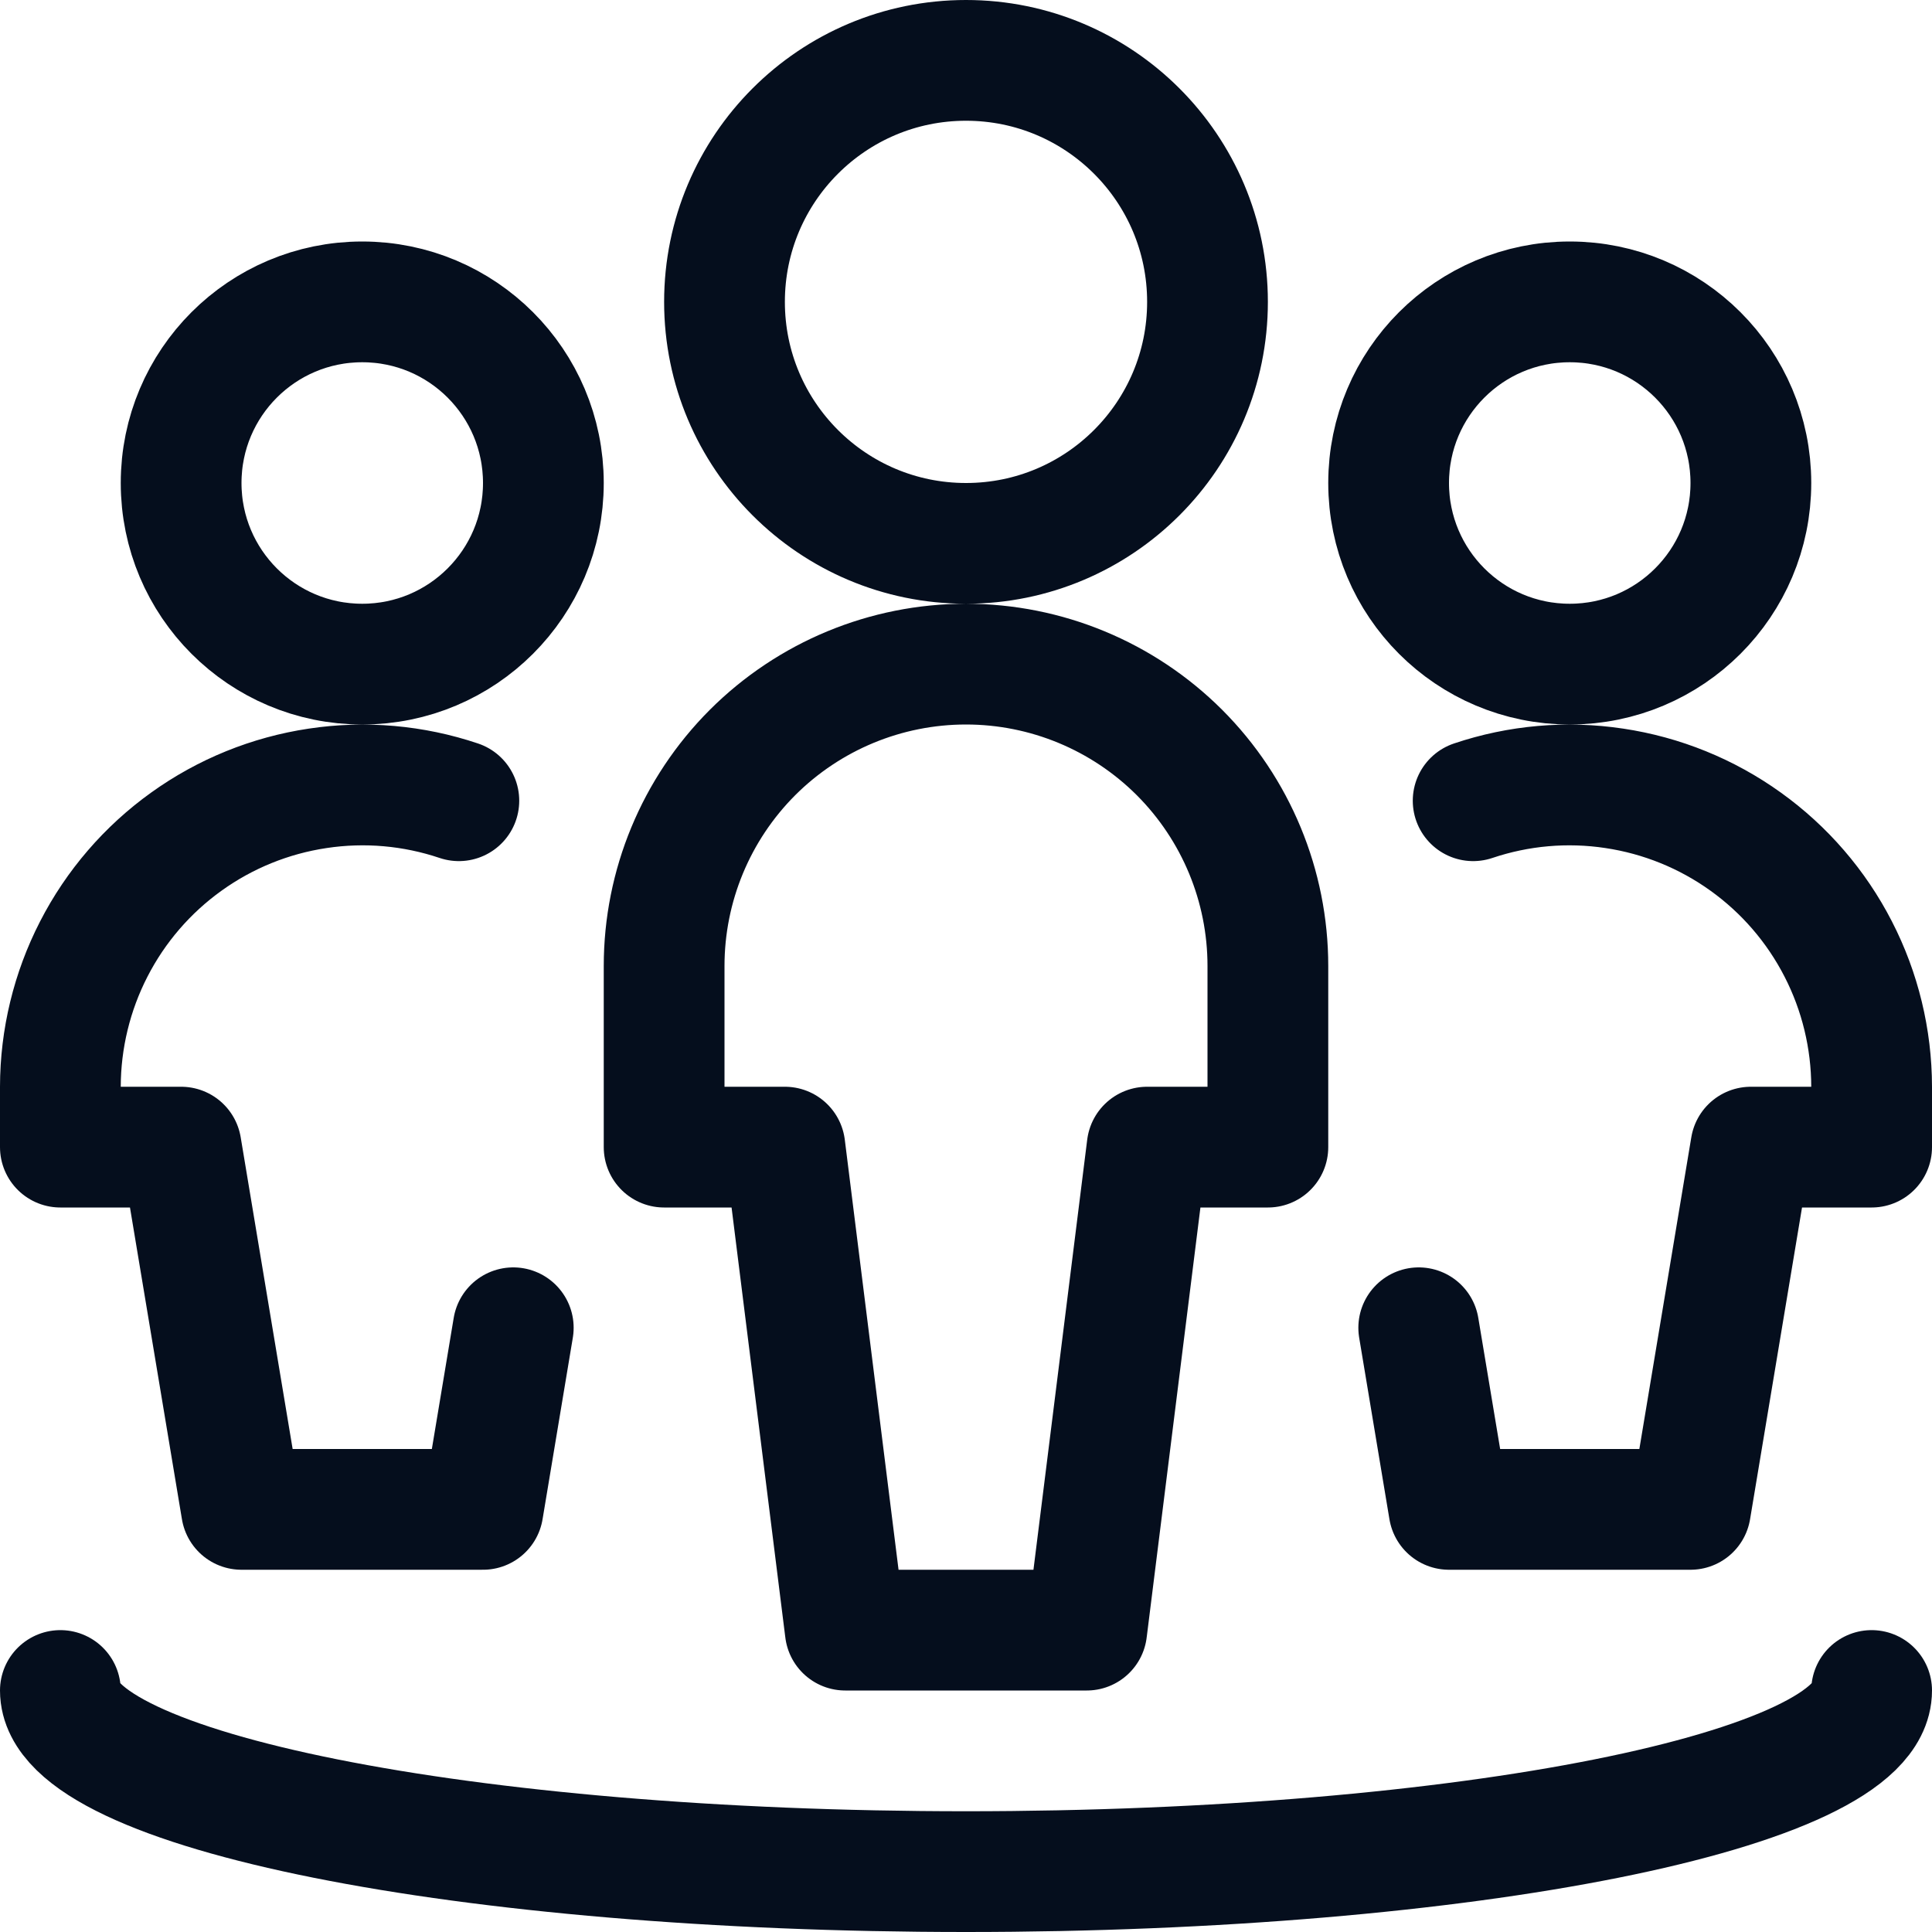 <svg width="24" height="24" viewBox="0 0 24 24" fill="none" xmlns="http://www.w3.org/2000/svg">
<g clip-path="url(#clip0_91_7089)">
<path d="M5.7 9.947C5.136 9.757 4.535 9.704 3.946 9.793C3.357 9.881 2.798 10.108 2.315 10.455C1.831 10.802 1.437 11.259 1.165 11.789C0.893 12.318 0.751 12.905 0.75 13.5V14.25H2.25L3 18.75H6L6.376 16.494M18.3 9.947C18.864 9.757 19.465 9.704 20.054 9.793C20.643 9.881 21.202 10.108 21.685 10.455C22.169 10.802 22.563 11.259 22.835 11.789C23.107 12.318 23.249 12.905 23.25 13.5V14.25H21.75L21 18.75H18L17.624 16.494M23.25 21C23.25 22.243 18.213 23.25 12 23.25C5.787 23.25 0.75 22.243 0.75 21M15 3.75C15 5.407 13.657 6.75 12 6.75C10.343 6.75 9 5.407 9 3.75C9 2.093 10.343 0.75 12 0.75C13.657 0.75 15 2.093 15 3.75ZM15.75 14.25V12C15.75 11.005 15.355 10.052 14.652 9.348C13.948 8.645 12.995 8.25 12 8.25C11.005 8.25 10.052 8.645 9.348 9.348C8.645 10.052 8.25 11.005 8.25 12V14.25H9.75L10.5 20.25H13.5L14.25 14.25H15.75ZM6.75 6C6.75 7.243 5.743 8.25 4.5 8.25C3.257 8.25 2.25 7.243 2.25 6C2.25 4.757 3.257 3.75 4.5 3.75C5.743 3.75 6.75 4.757 6.75 6ZM21.75 6C21.75 7.243 20.743 8.25 19.5 8.25C18.257 8.25 17.25 7.243 17.25 6C17.25 4.757 18.257 3.75 19.5 3.75C20.743 3.75 21.75 4.757 21.75 6Z" stroke="#050E1D" stroke-width="1.5" stroke-linecap="round" stroke-linejoin="round"/>
</g>
<defs>
<clipPath id="clip0_91_7089">
<rect width="24" height="24" fill="white"/>
</clipPath>
</defs>
</svg>
